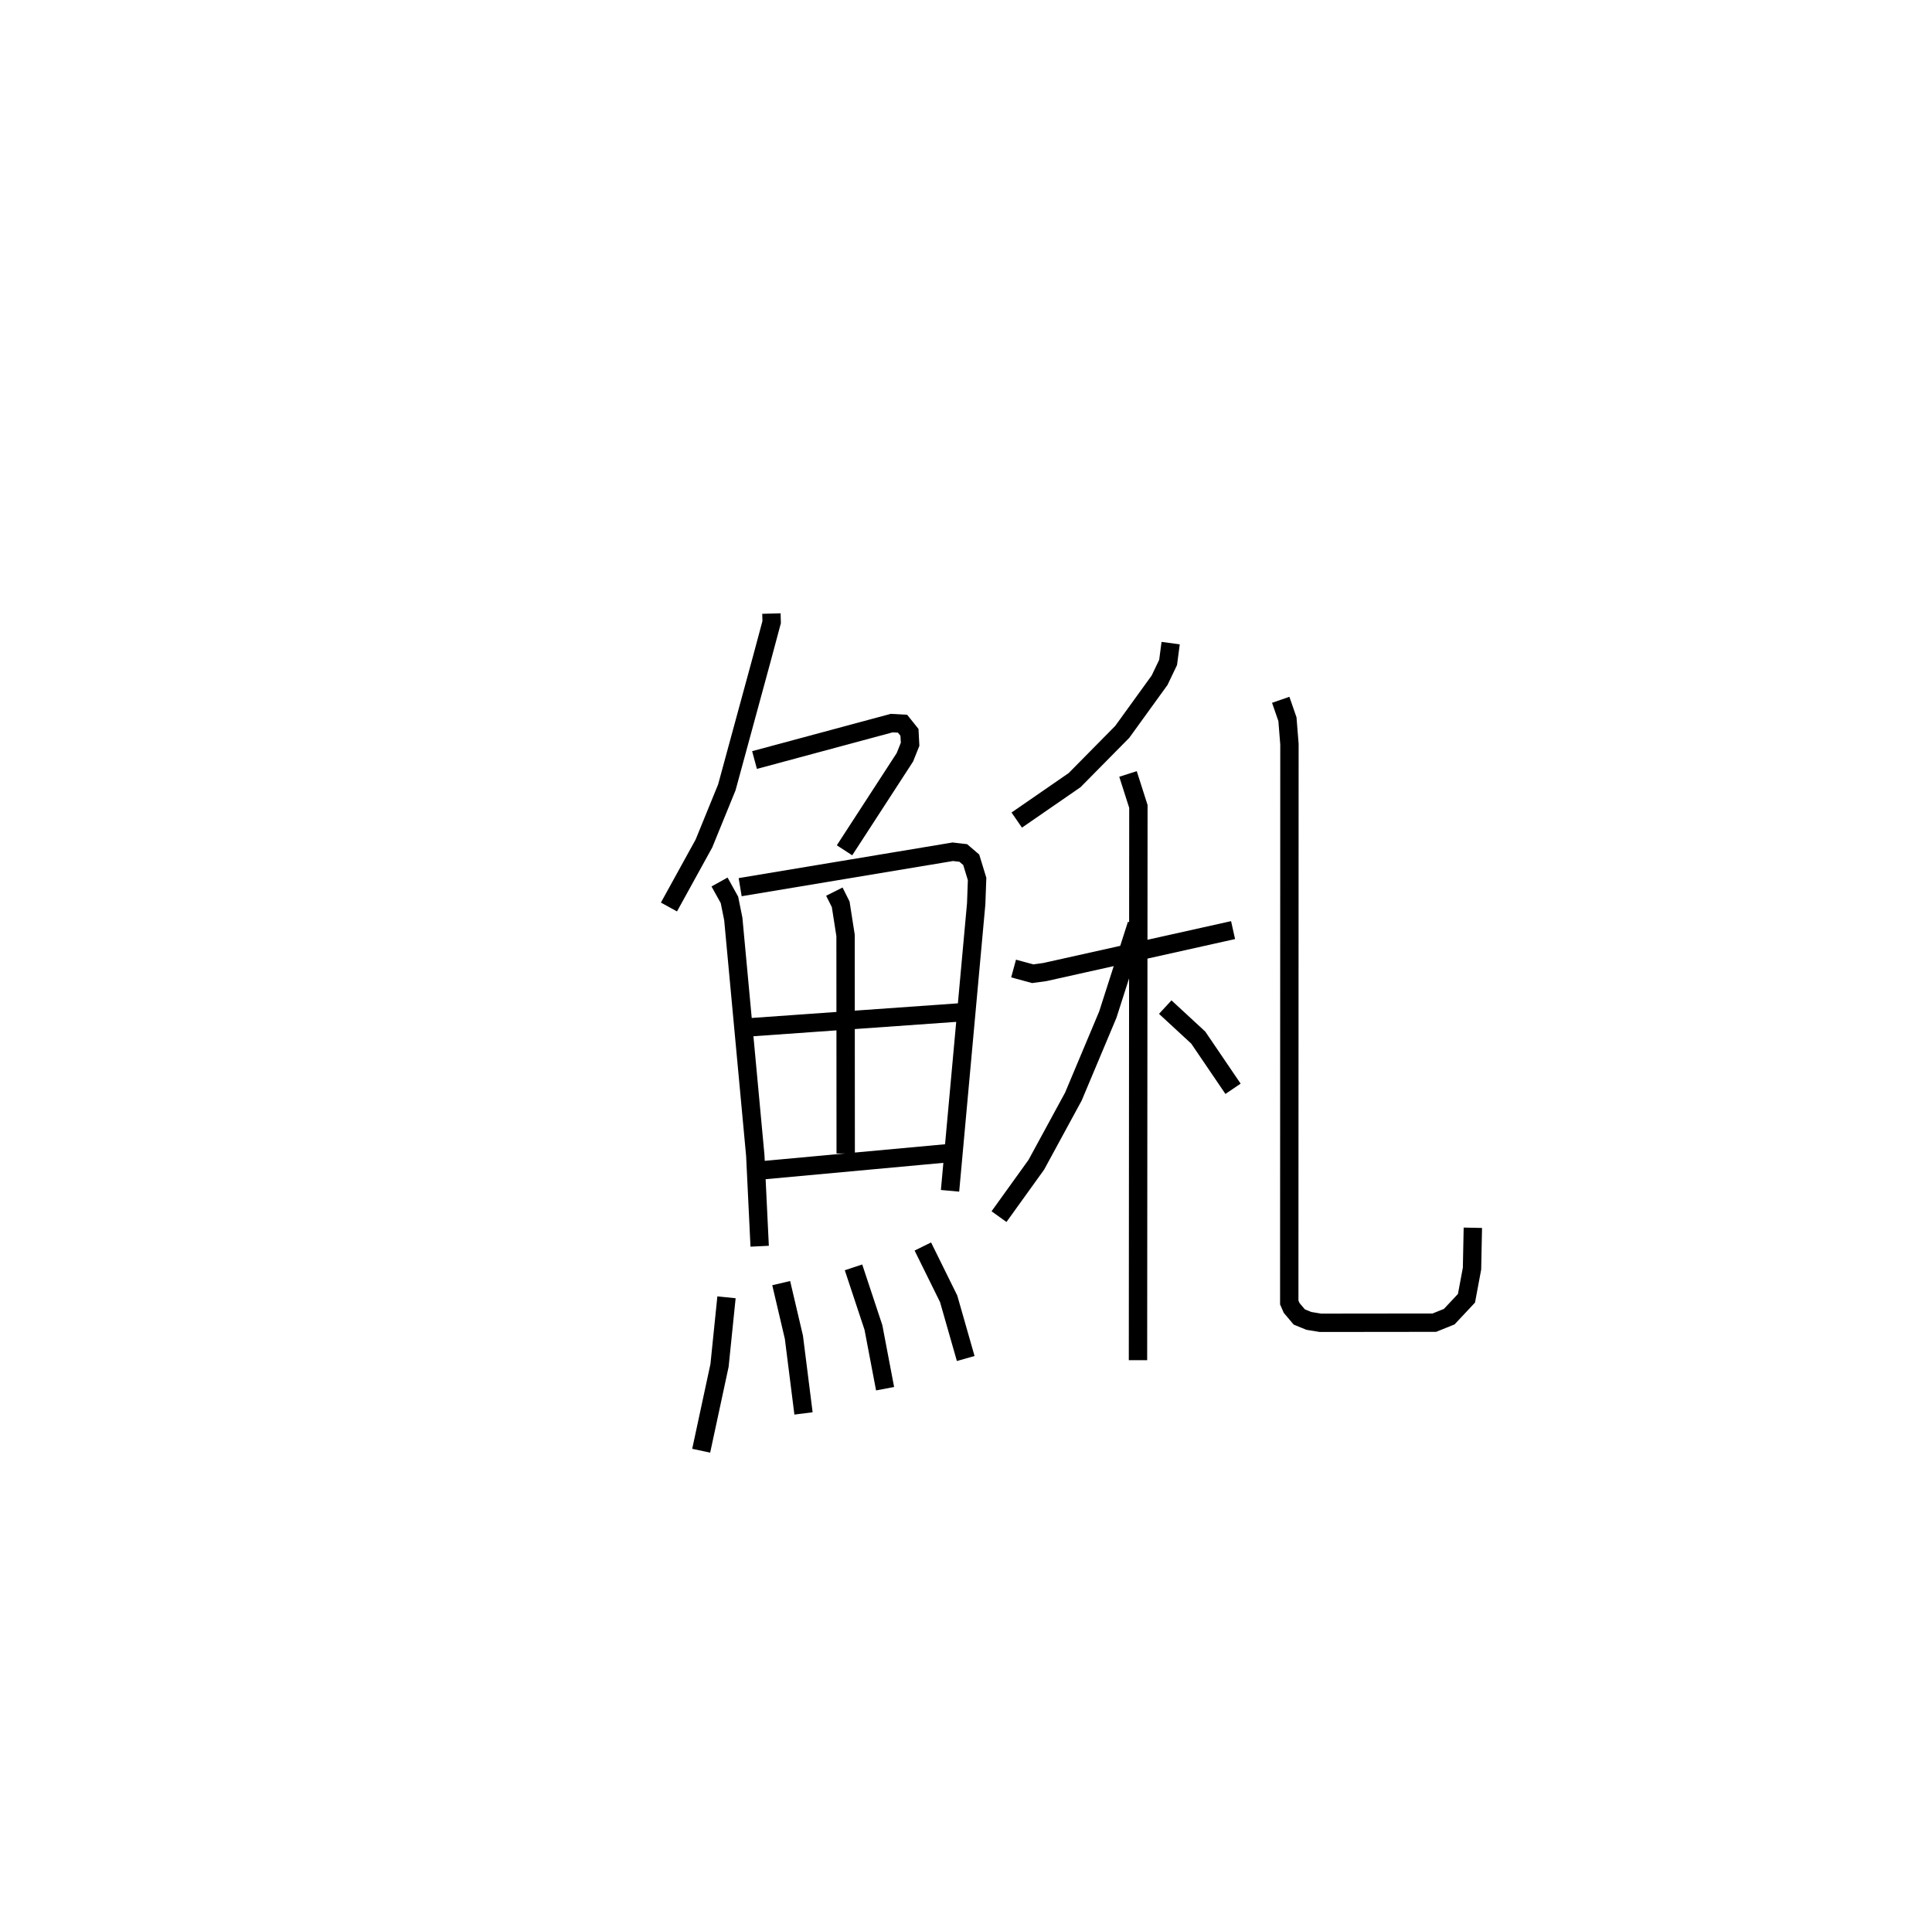 <?xml version="1.0" encoding="utf-8" ?>
<svg baseProfile="full" height="104.001" version="1.1" width="105.19" xmlns="http://www.w3.org/2000/svg" xmlns:ev="http://www.w3.org/2001/xml-events" xmlns:xlink="http://www.w3.org/1999/xlink"><defs /><rect fill="white" height="104.001" width="105.19" x="0" y="0" /><path d="M25,25 m0.0,0.0 m17.001,8.412 l0.013,0.466 -0.544,2.03 l-1.896,6.967 -1.247,3.058 l-1.905,3.459 m4.659,-8.003 l7.47,-2.012 0.59,0.033 l0.376,0.47 0.034,0.652 l-0.284,0.709 -3.286,5.063 m-6.805,1.727 l0.539,0.971 0.21,1.04 l1.197,12.874 0.239,4.949 m-1.062,-19.553 l11.576,-1.929 0.571,0.066 l0.433,0.37 0.32,1.047 l-0.049,1.347 -1.424,15.634 m-6.299,-16.292 l0.346,0.69 0.265,1.696 l0.007,11.871 m-5.348,-6.86 l11.67,-0.828 m-11.153,8.632 l10.507,-0.967 m-12.166,7.857 l-0.379,3.708 -0.999,4.647 m4.356,-9.127 l0.692,2.948 0.523,4.148 m2.722,-7.954 l1.085,3.273 0.635,3.335 m2.055,-7.744 l1.406,2.849 0.929,3.25 m11.158,-38.957 l-0.139,1.052 -0.463,0.968 l-2.035,2.814 -2.594,2.628 l-3.149,2.174 m-0.172,8.084 l1.04,0.283 0.663,-0.091 l10.247,-2.284 m-5.72,-8.503 l0.565,1.769 -0.022,30.155 m-0.071,-23.722 l-1.573,4.906 -1.873,4.459 l-2.017,3.712 -2.033,2.827 m9.051,-11.41 l1.797,1.66 1.894,2.788 m2.596,-21.183 l0.366,1.055 0.109,1.362 l-0.01,30.403 0.132,0.299 l0.413,0.49 0.525,0.214 l0.628,0.103 6.202,-0.007 l0.811,-0.327 0.938,-1.001 l0.302,-1.617 0.045,-2.223 " fill="none" stroke="black" stroke-width="1" /></svg>